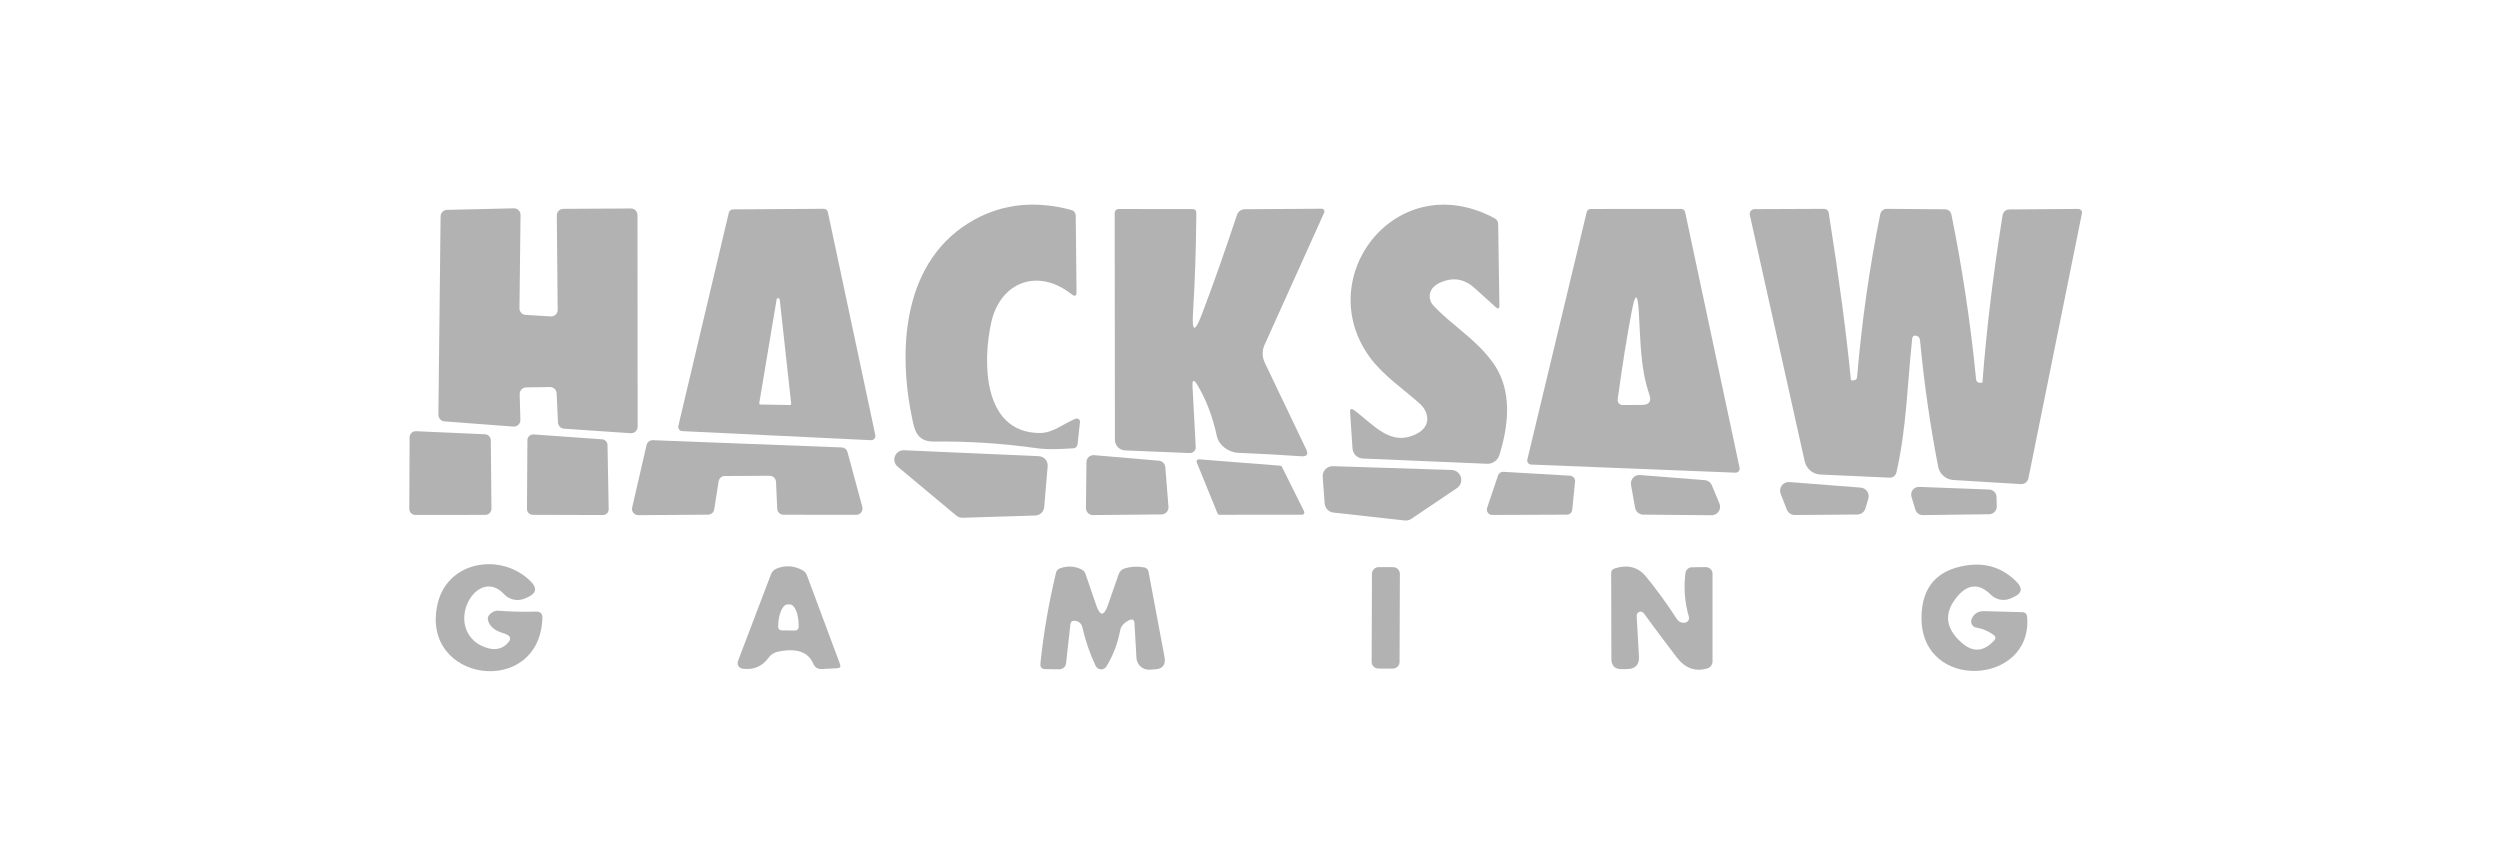 <svg width="184" height="63" viewBox="0 0 184 63" fill="none" xmlns="http://www.w3.org/2000/svg">
<path d="M78.873 21.66C76.376 19.68 73.617 20.767 72.955 23.731C72.315 26.63 72.326 31.816 76.495 31.87C77.522 31.881 78.259 31.176 79.168 30.816C79.206 30.802 79.247 30.797 79.287 30.803C79.327 30.809 79.365 30.825 79.397 30.849C79.429 30.873 79.454 30.905 79.469 30.942C79.485 30.978 79.49 31.018 79.486 31.058L79.314 32.655C79.292 32.874 79.172 32.989 78.953 32.999C78.055 33.048 77.167 33.112 76.226 32.978C73.755 32.63 71.272 32.471 68.776 32.499C67.732 32.51 67.398 31.999 67.194 31.084C66.027 25.807 66.387 19.083 71.74 16.152C73.87 14.986 76.244 14.755 78.862 15.458C78.951 15.482 79.03 15.536 79.087 15.61C79.143 15.683 79.174 15.774 79.174 15.867L79.233 21.488C79.233 21.793 79.113 21.85 78.873 21.66Z" fill="#B2B2B2"/>
<path d="M105.983 20.805C105.836 20.873 105.702 20.957 105.58 21.058C105.476 21.142 105.392 21.247 105.331 21.366C105.27 21.485 105.234 21.614 105.226 21.748C105.217 21.881 105.236 22.014 105.281 22.14C105.326 22.265 105.397 22.38 105.488 22.478C106.903 23.989 108.597 24.925 109.867 26.673C111.086 28.348 111.249 30.62 110.356 33.489C110.296 33.683 110.174 33.851 110.008 33.968C109.843 34.085 109.644 34.143 109.442 34.134L100.303 33.747C100.107 33.738 99.921 33.658 99.782 33.521C99.642 33.384 99.557 33.2 99.544 33.005L99.367 30.347C99.349 30.089 99.445 30.035 99.657 30.186C101.093 31.224 102.341 32.951 104.315 31.902C105.305 31.375 105.225 30.353 104.472 29.686C103.207 28.567 101.793 27.62 100.824 26.302C96.489 20.38 102.809 12.187 110.012 16.071C110.089 16.112 110.153 16.172 110.197 16.246C110.242 16.32 110.265 16.405 110.265 16.491L110.356 22.462C110.36 22.73 110.263 22.773 110.066 22.591L108.533 21.203C107.769 20.511 106.919 20.378 105.983 20.805Z" fill="#B2B2B2"/>
<path d="M38.689 23.176L40.534 23.289C40.6 23.293 40.666 23.283 40.729 23.26C40.791 23.237 40.848 23.201 40.896 23.156C40.944 23.11 40.982 23.054 41.007 22.993C41.033 22.932 41.046 22.866 41.045 22.8L40.98 15.855C40.98 15.728 41.031 15.605 41.12 15.515C41.21 15.424 41.332 15.373 41.459 15.371L46.435 15.344C46.563 15.344 46.687 15.395 46.777 15.486C46.868 15.577 46.919 15.7 46.919 15.828L46.93 31.401C46.93 31.468 46.916 31.533 46.89 31.594C46.864 31.655 46.825 31.71 46.777 31.756C46.728 31.801 46.671 31.836 46.609 31.858C46.546 31.881 46.48 31.89 46.413 31.885L41.518 31.552C41.4 31.544 41.289 31.493 41.206 31.409C41.122 31.325 41.073 31.213 41.066 31.095L40.97 28.948C40.964 28.823 40.91 28.704 40.819 28.618C40.727 28.532 40.606 28.484 40.48 28.486L38.721 28.513C38.657 28.514 38.595 28.528 38.537 28.553C38.478 28.579 38.426 28.616 38.382 28.662C38.338 28.708 38.303 28.762 38.281 28.821C38.257 28.881 38.246 28.944 38.248 29.008L38.301 30.896C38.304 30.964 38.292 31.032 38.266 31.095C38.241 31.158 38.202 31.215 38.153 31.263C38.103 31.31 38.045 31.346 37.98 31.369C37.916 31.392 37.848 31.401 37.78 31.396L32.712 31.014C32.591 31.004 32.477 30.949 32.394 30.86C32.312 30.77 32.266 30.652 32.266 30.53L32.427 15.925C32.429 15.8 32.479 15.679 32.567 15.59C32.656 15.501 32.775 15.449 32.901 15.446L37.817 15.333C37.882 15.332 37.947 15.344 38.007 15.368C38.068 15.392 38.123 15.428 38.169 15.473C38.215 15.519 38.251 15.573 38.276 15.633C38.301 15.694 38.313 15.758 38.312 15.823L38.232 22.687C38.23 22.812 38.277 22.932 38.362 23.023C38.447 23.115 38.564 23.169 38.689 23.176Z" fill="#B2B2B2"/>
<path d="M49.926 31.349L53.643 15.647C53.66 15.579 53.699 15.518 53.755 15.475C53.811 15.432 53.879 15.409 53.949 15.41L60.625 15.367C60.697 15.367 60.767 15.391 60.822 15.436C60.878 15.481 60.917 15.544 60.932 15.615L64.423 32.021C64.433 32.068 64.432 32.116 64.42 32.162C64.409 32.208 64.387 32.251 64.356 32.287C64.326 32.324 64.287 32.352 64.244 32.371C64.2 32.391 64.153 32.4 64.105 32.398L50.216 31.731C50.17 31.729 50.126 31.717 50.085 31.696C50.044 31.674 50.009 31.645 49.981 31.608C49.954 31.572 49.934 31.529 49.925 31.485C49.915 31.44 49.915 31.393 49.926 31.349ZM57.387 22.037C57.384 22.016 57.374 21.996 57.358 21.981C57.343 21.967 57.322 21.958 57.301 21.957L57.263 21.951C57.239 21.948 57.216 21.954 57.197 21.968C57.178 21.982 57.165 22.003 57.161 22.027L55.881 29.671C55.879 29.683 55.88 29.697 55.884 29.709C55.888 29.721 55.895 29.733 55.903 29.742C55.912 29.752 55.922 29.76 55.934 29.765C55.946 29.77 55.959 29.773 55.972 29.773L58.14 29.81C58.153 29.811 58.166 29.808 58.178 29.803C58.189 29.797 58.2 29.79 58.209 29.78C58.217 29.77 58.224 29.759 58.228 29.747C58.232 29.734 58.233 29.721 58.231 29.708L57.387 22.037Z" fill="#B2B2B2"/>
<path d="M88.13 28.337C87.861 27.888 87.741 27.926 87.769 28.45L88.006 32.893C88.01 32.952 88.001 33.012 87.981 33.068C87.96 33.123 87.928 33.174 87.886 33.217C87.845 33.26 87.794 33.293 87.739 33.315C87.684 33.337 87.625 33.347 87.565 33.345L82.81 33.151C82.608 33.144 82.416 33.058 82.275 32.912C82.135 32.765 82.056 32.569 82.057 32.366L82.041 15.668C82.041 15.593 82.071 15.52 82.126 15.467C82.18 15.413 82.254 15.383 82.331 15.383L87.769 15.389C87.96 15.389 88.053 15.486 88.049 15.679C88.031 18.254 87.951 20.686 87.807 22.973C87.714 24.458 87.933 24.506 88.463 23.119C89.26 21.028 90.12 18.591 91.045 15.808C91.085 15.691 91.16 15.588 91.261 15.515C91.362 15.442 91.484 15.401 91.61 15.399L97.269 15.362C97.304 15.361 97.338 15.369 97.368 15.386C97.399 15.402 97.425 15.426 97.444 15.456C97.463 15.485 97.474 15.519 97.476 15.555C97.478 15.59 97.472 15.625 97.457 15.658L93.073 25.378C92.979 25.583 92.931 25.807 92.933 26.033C92.935 26.259 92.987 26.481 93.084 26.685L96.134 33.065C96.31 33.438 96.192 33.61 95.779 33.581C94.223 33.474 92.681 33.389 91.153 33.328C90.421 33.302 89.711 32.78 89.566 32.118C89.251 30.669 88.772 29.409 88.13 28.337Z" fill="#B2B2B2"/>
<path d="M124.026 15.612L128.033 34.429C128.042 34.473 128.041 34.519 128.03 34.563C128.018 34.608 127.997 34.648 127.967 34.683C127.938 34.718 127.901 34.745 127.859 34.764C127.817 34.782 127.772 34.791 127.727 34.789L112.692 34.192C112.647 34.19 112.604 34.178 112.565 34.157C112.525 34.137 112.491 34.108 112.464 34.072C112.438 34.037 112.419 33.996 112.41 33.952C112.401 33.909 112.402 33.864 112.412 33.821L116.78 15.612C116.796 15.546 116.833 15.488 116.885 15.446C116.938 15.404 117.003 15.381 117.07 15.381L123.735 15.375C123.803 15.376 123.869 15.4 123.922 15.443C123.975 15.486 124.011 15.546 124.026 15.612ZM121.39 29.028C120.717 27.097 120.744 24.988 120.615 22.933C120.529 21.556 120.357 21.545 120.099 22.901C119.747 24.726 119.401 26.892 119.061 29.399C119.054 29.45 119.058 29.501 119.073 29.55C119.088 29.599 119.113 29.645 119.147 29.683C119.181 29.722 119.223 29.753 119.271 29.775C119.318 29.796 119.369 29.807 119.421 29.808L120.841 29.802C121.386 29.802 121.569 29.544 121.39 29.028Z" fill="#B2B2B2"/>
<path d="M145.726 28.169H145.86C145.889 28.169 145.905 28.154 145.909 28.125C146.199 24.303 146.69 20.221 147.383 15.882C147.433 15.574 147.616 15.418 147.931 15.414L152.961 15.377C153.002 15.377 153.043 15.386 153.08 15.403C153.117 15.421 153.15 15.446 153.175 15.478C153.201 15.509 153.22 15.546 153.229 15.585C153.238 15.624 153.239 15.665 153.23 15.705L149.292 35.199C149.266 35.327 149.195 35.441 149.092 35.52C148.99 35.6 148.862 35.638 148.733 35.63L143.762 35.328C143.494 35.312 143.24 35.206 143.038 35.029C142.837 34.852 142.7 34.613 142.649 34.349C142.061 31.315 141.618 28.235 141.32 25.108C141.306 24.946 141.259 24.835 141.18 24.774C141.127 24.735 141.064 24.711 140.992 24.704C140.841 24.69 140.757 24.76 140.739 24.914C140.384 28.19 140.32 31.568 139.572 34.785C139.546 34.894 139.482 34.991 139.392 35.059C139.302 35.126 139.19 35.161 139.077 35.156L133.977 34.925C133.707 34.912 133.448 34.811 133.24 34.636C133.033 34.461 132.887 34.222 132.826 33.956L128.786 15.818C128.775 15.767 128.776 15.714 128.787 15.663C128.799 15.613 128.822 15.565 128.855 15.524C128.887 15.484 128.928 15.451 128.975 15.428C129.022 15.405 129.073 15.393 129.125 15.393L134.214 15.371C134.44 15.371 134.569 15.482 134.601 15.705C135.355 20.478 135.896 24.563 136.226 27.959C136.226 27.98 136.237 27.991 136.258 27.991H136.414C136.579 27.987 136.669 27.905 136.683 27.744C137.024 23.677 137.592 19.682 138.389 15.758C138.41 15.649 138.469 15.551 138.556 15.48C138.644 15.41 138.754 15.371 138.867 15.371L143.106 15.403C143.397 15.403 143.572 15.547 143.633 15.834C144.437 19.811 145.039 23.838 145.441 27.916C145.459 28.088 145.554 28.172 145.726 28.169Z" fill="#B2B2B2"/>
<path d="M36.123 32.408L36.171 37.438C36.172 37.498 36.161 37.557 36.138 37.612C36.116 37.668 36.083 37.718 36.041 37.761C35.999 37.803 35.949 37.837 35.894 37.86C35.838 37.883 35.779 37.895 35.719 37.895L30.577 37.901C30.457 37.901 30.342 37.853 30.257 37.768C30.173 37.684 30.125 37.569 30.125 37.449L30.146 32.188C30.146 32.127 30.159 32.067 30.182 32.011C30.206 31.955 30.241 31.905 30.285 31.863C30.328 31.82 30.38 31.787 30.437 31.766C30.493 31.744 30.554 31.734 30.614 31.736L35.693 31.962C35.808 31.967 35.916 32.017 35.996 32.1C36.076 32.183 36.122 32.293 36.123 32.408Z" fill="#B2B2B2"/>
<path d="M44.713 32.748L44.799 37.471C44.801 37.528 44.791 37.585 44.77 37.638C44.748 37.691 44.717 37.74 44.677 37.781C44.637 37.821 44.589 37.853 44.536 37.875C44.483 37.897 44.426 37.908 44.369 37.907L39.21 37.891C39.097 37.891 38.989 37.846 38.91 37.766C38.83 37.687 38.785 37.578 38.785 37.466L38.818 32.393C38.818 32.335 38.831 32.279 38.854 32.226C38.877 32.173 38.911 32.126 38.953 32.086C38.996 32.047 39.045 32.017 39.1 31.997C39.154 31.978 39.212 31.97 39.269 31.974L44.321 32.334C44.426 32.342 44.524 32.389 44.597 32.465C44.669 32.542 44.711 32.643 44.713 32.748Z" fill="#B2B2B2"/>
<path d="M56.65 35.018L53.342 35.034C53.233 35.035 53.127 35.076 53.044 35.148C52.961 35.219 52.907 35.318 52.89 35.427L52.568 37.487C52.551 37.595 52.496 37.694 52.414 37.766C52.331 37.838 52.225 37.878 52.116 37.88L46.984 37.917C46.914 37.918 46.845 37.903 46.781 37.874C46.718 37.844 46.662 37.8 46.618 37.746C46.574 37.691 46.543 37.628 46.527 37.56C46.511 37.492 46.511 37.421 46.527 37.352L47.586 32.753C47.611 32.649 47.671 32.557 47.757 32.492C47.842 32.427 47.947 32.394 48.054 32.398L61.944 32.931C62.042 32.934 62.137 32.969 62.214 33.03C62.292 33.091 62.348 33.175 62.374 33.27L63.466 37.304C63.485 37.373 63.488 37.445 63.474 37.515C63.461 37.585 63.431 37.651 63.388 37.708C63.345 37.765 63.289 37.811 63.225 37.843C63.161 37.874 63.091 37.891 63.019 37.891L57.667 37.885C57.548 37.885 57.434 37.839 57.347 37.757C57.261 37.675 57.21 37.563 57.204 37.444L57.113 35.459C57.107 35.34 57.056 35.228 56.97 35.146C56.884 35.064 56.769 35.018 56.65 35.018Z" fill="#B2B2B2"/>
<path d="M66.532 33.138L76.457 33.574C76.549 33.578 76.639 33.6 76.722 33.64C76.805 33.68 76.88 33.736 76.941 33.806C77.001 33.875 77.048 33.956 77.076 34.044C77.105 34.131 77.116 34.224 77.108 34.316L76.855 37.318C76.84 37.484 76.766 37.639 76.645 37.754C76.524 37.869 76.365 37.936 76.198 37.941L70.841 38.108C70.674 38.112 70.511 38.055 70.383 37.947L66.064 34.343C65.955 34.251 65.877 34.127 65.842 33.989C65.807 33.852 65.816 33.706 65.867 33.573C65.919 33.44 66.011 33.327 66.13 33.249C66.249 33.171 66.389 33.132 66.532 33.138Z" fill="#B2B2B2"/>
<path d="M80.522 33.499L85.299 33.908C85.421 33.919 85.534 33.973 85.62 34.059C85.705 34.146 85.757 34.26 85.767 34.382L85.999 37.303C86.004 37.373 85.996 37.445 85.973 37.512C85.95 37.579 85.913 37.641 85.865 37.694C85.817 37.746 85.759 37.788 85.694 37.817C85.629 37.846 85.559 37.861 85.487 37.862L80.447 37.91C80.378 37.911 80.31 37.898 80.247 37.872C80.183 37.846 80.125 37.808 80.076 37.759C80.028 37.711 79.99 37.653 79.964 37.589C79.938 37.525 79.925 37.457 79.925 37.389L79.963 34.005C79.964 33.934 79.98 33.865 80.009 33.8C80.038 33.736 80.081 33.678 80.133 33.631C80.186 33.583 80.247 33.547 80.314 33.525C80.381 33.502 80.452 33.493 80.522 33.499Z" fill="#B2B2B2"/>
<path d="M95.832 37.883L89.764 37.888C89.731 37.889 89.699 37.879 89.671 37.861C89.643 37.843 89.621 37.817 89.609 37.786L88.081 34.037C88.07 34.01 88.065 33.982 88.069 33.953C88.072 33.925 88.082 33.897 88.099 33.874C88.116 33.851 88.138 33.832 88.164 33.82C88.19 33.808 88.219 33.803 88.248 33.806L94.213 34.273C94.243 34.275 94.271 34.284 94.295 34.3C94.32 34.316 94.34 34.339 94.353 34.365L95.983 37.641C95.996 37.666 96.002 37.695 96.001 37.724C95.999 37.752 95.991 37.78 95.976 37.804C95.961 37.829 95.939 37.849 95.914 37.862C95.889 37.876 95.861 37.883 95.832 37.883Z" fill="#B2B2B2"/>
<path d="M103.38 38.307L98.146 37.726C97.976 37.708 97.818 37.631 97.699 37.508C97.58 37.385 97.508 37.224 97.495 37.054L97.35 35.096C97.343 34.993 97.356 34.891 97.391 34.794C97.426 34.698 97.481 34.609 97.552 34.535C97.623 34.461 97.709 34.403 97.803 34.364C97.898 34.325 98.001 34.307 98.103 34.31L106.85 34.59C107.003 34.597 107.15 34.652 107.271 34.747C107.391 34.842 107.479 34.972 107.521 35.12C107.563 35.267 107.558 35.424 107.506 35.569C107.454 35.713 107.358 35.837 107.232 35.924L103.87 38.189C103.726 38.285 103.552 38.327 103.38 38.307Z" fill="#B2B2B2"/>
<path d="M110.653 34.726L115.553 35.011C115.607 35.015 115.659 35.029 115.707 35.053C115.754 35.077 115.797 35.11 115.831 35.151C115.866 35.191 115.892 35.239 115.908 35.289C115.924 35.34 115.93 35.394 115.925 35.447L115.715 37.524C115.704 37.621 115.658 37.712 115.584 37.778C115.51 37.843 115.415 37.879 115.317 37.879L109.83 37.9C109.766 37.9 109.704 37.885 109.648 37.856C109.591 37.827 109.543 37.785 109.506 37.733C109.469 37.682 109.445 37.622 109.436 37.56C109.427 37.497 109.433 37.433 109.453 37.373L110.255 34.995C110.283 34.913 110.337 34.843 110.409 34.794C110.481 34.745 110.566 34.722 110.653 34.726Z" fill="#B2B2B2"/>
<path d="M125.978 37.921L120.943 37.878C120.798 37.876 120.659 37.824 120.549 37.731C120.439 37.638 120.365 37.509 120.34 37.367L120.044 35.683C120.028 35.59 120.034 35.495 120.061 35.404C120.087 35.313 120.134 35.23 120.198 35.16C120.262 35.091 120.341 35.037 120.429 35.002C120.517 34.968 120.612 34.954 120.706 34.962L125.472 35.339C125.586 35.348 125.695 35.389 125.787 35.456C125.879 35.524 125.95 35.615 125.994 35.721L126.553 37.066C126.592 37.16 126.607 37.262 126.597 37.364C126.587 37.465 126.552 37.563 126.495 37.648C126.438 37.732 126.361 37.802 126.271 37.849C126.18 37.897 126.08 37.922 125.978 37.921Z" fill="#B2B2B2"/>
<path d="M131.696 35.479L136.951 35.888C137.045 35.896 137.136 35.924 137.217 35.971C137.299 36.017 137.368 36.082 137.422 36.159C137.476 36.236 137.511 36.324 137.527 36.417C137.542 36.51 137.537 36.605 137.511 36.695L137.301 37.41C137.263 37.541 137.184 37.656 137.075 37.739C136.967 37.821 136.835 37.866 136.699 37.868L132.105 37.905C131.976 37.907 131.85 37.868 131.743 37.797C131.637 37.724 131.554 37.622 131.508 37.502L131.056 36.34C131.017 36.24 131.005 36.132 131.019 36.026C131.034 35.92 131.075 35.819 131.139 35.733C131.203 35.648 131.287 35.579 131.385 35.535C131.482 35.49 131.589 35.471 131.696 35.479Z" fill="#B2B2B2"/>
<path d="M146.408 37.847L141.518 37.912C141.395 37.913 141.275 37.875 141.176 37.802C141.077 37.729 141.005 37.626 140.97 37.508L140.685 36.562C140.659 36.475 140.654 36.384 140.671 36.296C140.687 36.207 140.725 36.124 140.78 36.053C140.835 35.982 140.907 35.925 140.988 35.887C141.07 35.849 141.159 35.832 141.249 35.835L146.403 36.029C146.546 36.035 146.682 36.094 146.783 36.196C146.884 36.298 146.942 36.434 146.946 36.578L146.962 37.272C146.964 37.346 146.95 37.42 146.923 37.489C146.896 37.558 146.856 37.621 146.804 37.674C146.753 37.728 146.691 37.77 146.623 37.8C146.555 37.83 146.482 37.846 146.408 37.847Z" fill="#B2B2B2"/>
<path d="M37.21 47.481C37.712 47.068 37.649 46.773 37.022 46.593C36.444 46.428 36.084 46.141 35.94 45.733C35.861 45.514 35.91 45.329 36.086 45.178C36.276 45.013 36.46 44.936 36.64 44.947C37.647 45.022 38.578 45.044 39.431 45.012C39.772 45.001 39.935 45.164 39.921 45.501C39.7 51.429 30.852 50.224 32.213 44.42C32.966 41.219 36.962 40.66 39.071 42.801C39.544 43.281 39.474 43.663 38.861 43.947L38.657 44.038C38.396 44.157 38.104 44.191 37.823 44.135C37.542 44.079 37.286 43.936 37.092 43.726C35.295 41.784 33.014 45.361 34.843 47.12C35.029 47.3 35.241 47.441 35.478 47.545C36.184 47.872 36.762 47.85 37.21 47.481Z" fill="#B2B2B2"/>
<path d="M146.715 46.717C146.317 46.437 145.901 46.264 145.467 46.195C145.398 46.185 145.331 46.158 145.273 46.118C145.215 46.077 145.167 46.024 145.133 45.962C145.099 45.901 145.079 45.832 145.075 45.761C145.072 45.691 145.084 45.62 145.112 45.555C145.281 45.161 145.589 44.969 146.038 44.98C147.027 45.005 147.958 45.03 148.829 45.055C149.055 45.062 149.177 45.179 149.195 45.405C149.631 50.445 141.368 50.956 141.422 45.426C141.447 43.228 142.539 41.958 144.698 41.618C146.158 41.388 147.4 41.791 148.426 42.828C148.885 43.294 148.819 43.662 148.227 43.931L147.996 44.038C147.755 44.148 147.487 44.181 147.227 44.135C146.966 44.089 146.726 43.965 146.538 43.78C145.681 42.934 144.863 42.964 144.085 43.871C143.052 45.073 143.147 46.215 144.37 47.298C145.195 48.03 145.991 47.981 146.758 47.153C146.909 46.988 146.895 46.843 146.715 46.717Z" fill="#B2B2B2"/>
<path d="M56.558 48.418C56.092 49.06 55.454 49.325 54.643 49.214C54.581 49.205 54.522 49.182 54.471 49.148C54.419 49.113 54.376 49.067 54.344 49.013C54.312 48.959 54.294 48.899 54.288 48.837C54.283 48.775 54.292 48.712 54.315 48.654L56.746 42.264C56.78 42.174 56.832 42.092 56.899 42.022C56.965 41.953 57.045 41.898 57.134 41.86C57.772 41.584 58.416 41.62 59.065 41.968C59.219 42.05 59.327 42.174 59.388 42.339L61.824 48.88C61.896 49.07 61.83 49.171 61.625 49.181L60.496 49.241C60.187 49.255 59.972 49.12 59.85 48.837C59.477 47.973 58.617 47.681 57.268 47.96C56.974 48.021 56.737 48.174 56.558 48.418ZM57.516 46.395L58.527 46.406C58.559 46.407 58.592 46.401 58.622 46.389C58.652 46.377 58.68 46.36 58.703 46.337C58.727 46.315 58.746 46.288 58.759 46.258C58.772 46.228 58.779 46.196 58.78 46.164V46.099C58.786 45.675 58.722 45.266 58.601 44.964C58.48 44.661 58.312 44.489 58.134 44.485H57.973C57.884 44.483 57.796 44.523 57.713 44.602C57.63 44.681 57.554 44.798 57.489 44.946C57.424 45.094 57.371 45.27 57.335 45.464C57.298 45.658 57.277 45.867 57.274 46.078V46.142C57.273 46.175 57.279 46.207 57.29 46.237C57.302 46.268 57.32 46.295 57.342 46.319C57.365 46.342 57.392 46.361 57.421 46.374C57.451 46.387 57.483 46.394 57.516 46.395Z" fill="#B2B2B2"/>
<path d="M83.1 45.651C82.72 45.838 82.501 46.085 82.444 46.394C82.272 47.34 81.934 48.226 81.432 49.051C81.389 49.121 81.329 49.178 81.256 49.216C81.183 49.254 81.102 49.271 81.02 49.266C80.938 49.261 80.859 49.234 80.791 49.187C80.724 49.141 80.67 49.077 80.636 49.003C80.206 48.081 79.885 47.15 79.673 46.211C79.602 45.892 79.412 45.718 79.103 45.689C78.909 45.668 78.802 45.755 78.78 45.953L78.463 48.82C78.448 48.943 78.389 49.056 78.297 49.138C78.204 49.219 78.085 49.263 77.963 49.261L76.951 49.25C76.672 49.25 76.546 49.11 76.575 48.831C76.797 46.65 77.179 44.427 77.721 42.16C77.764 41.985 77.871 41.87 78.043 41.816C78.585 41.637 79.1 41.665 79.587 41.902C79.741 41.977 79.846 42.096 79.899 42.257L80.674 44.522C80.961 45.372 81.251 45.373 81.545 44.527L82.336 42.257C82.371 42.156 82.429 42.065 82.507 41.991C82.585 41.917 82.679 41.862 82.782 41.832C83.263 41.692 83.742 41.669 84.219 41.762C84.296 41.778 84.368 41.817 84.423 41.873C84.479 41.93 84.516 42.002 84.531 42.08L85.709 48.357C85.813 48.927 85.576 49.23 84.999 49.266L84.611 49.288C84.492 49.296 84.371 49.28 84.258 49.241C84.144 49.202 84.039 49.14 83.949 49.06C83.859 48.98 83.786 48.883 83.733 48.775C83.681 48.666 83.65 48.548 83.643 48.427L83.498 45.883C83.484 45.607 83.351 45.529 83.1 45.651Z" fill="#B2B2B2"/>
<path d="M102.537 41.743L101.472 41.74C101.199 41.739 100.977 41.96 100.976 42.233L100.953 48.709C100.952 48.983 101.173 49.205 101.446 49.206L102.511 49.21C102.785 49.211 103.007 48.99 103.008 48.717L103.031 42.24C103.031 41.967 102.811 41.744 102.537 41.743Z" fill="#B2B2B2"/>
<path d="M120.459 45.328L120.626 48.308C120.662 48.921 120.371 49.233 119.754 49.244L119.372 49.25C118.86 49.26 118.601 49.008 118.598 48.491L118.582 42.192C118.582 42.009 118.668 41.891 118.84 41.837C119.801 41.529 120.572 41.731 121.153 42.445C121.924 43.384 122.674 44.415 123.401 45.538C123.552 45.767 123.756 45.864 124.015 45.828C124.064 45.822 124.112 45.804 124.154 45.778C124.196 45.752 124.232 45.716 124.259 45.675C124.286 45.633 124.304 45.587 124.311 45.538C124.318 45.489 124.314 45.44 124.3 45.393C123.999 44.36 123.914 43.289 124.047 42.181C124.061 42.063 124.119 41.954 124.208 41.874C124.297 41.795 124.412 41.751 124.531 41.751L125.553 41.74C125.683 41.74 125.808 41.792 125.899 41.883C125.991 41.975 126.043 42.1 126.043 42.23V48.679C126.043 48.794 126.007 48.904 125.94 48.996C125.873 49.088 125.779 49.156 125.672 49.19C124.786 49.463 124.031 49.192 123.407 48.378C122.593 47.32 121.786 46.241 120.986 45.14C120.95 45.088 120.897 45.049 120.837 45.03C120.776 45.011 120.711 45.012 120.651 45.034C120.591 45.055 120.54 45.095 120.505 45.148C120.471 45.202 120.454 45.265 120.459 45.328Z" fill="#B2B2B2"/>
</svg>

